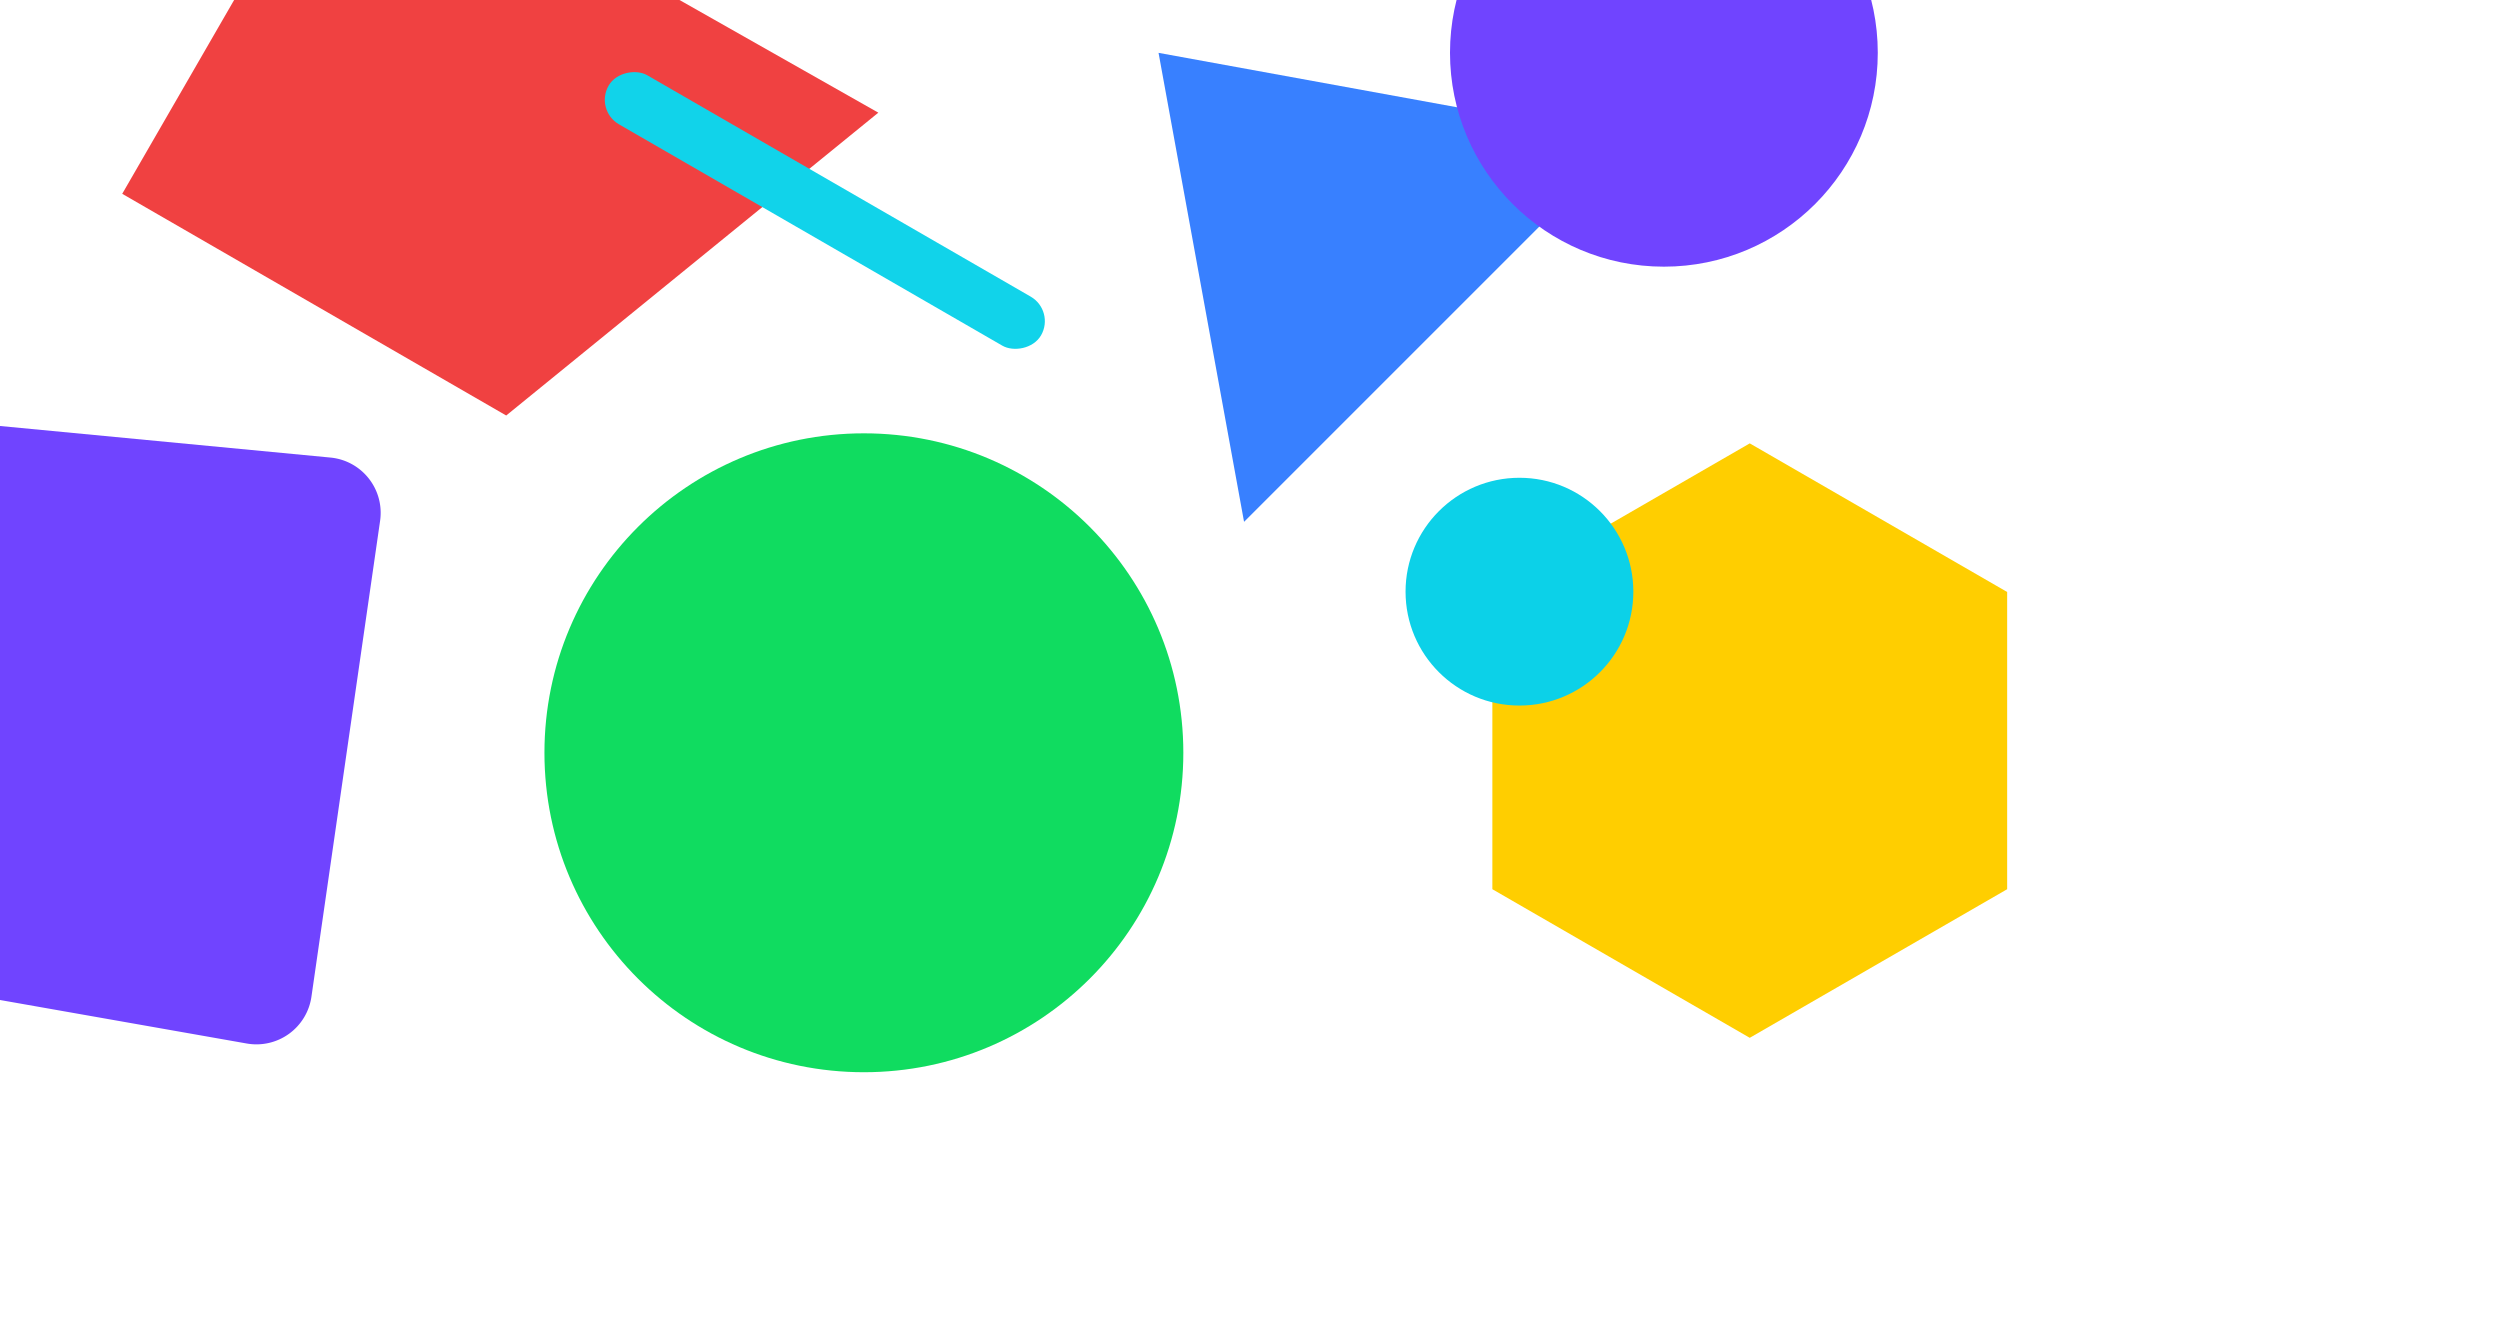 <svg width="450" height="240" xmlns="http://www.w3.org/2000/svg" style="background:#f6f7f9"><g fill="none" fill-rule="evenodd"><path fill="#F04141" style="mix-blend-mode:multiply" d="M61.905-34.23l96.194 54.51-66.982 54.512L22 34.887z"/><circle fill="#10DC60" style="mix-blend-mode:multiply" cx="155.5" cy="135.5" r="57.5"/><path fill="#3880FF" style="mix-blend-mode:multiply" d="M208.538 9.513l84.417 15.392L223.93 93.93z"/><path fill="#FFCE00" style="mix-blend-mode:multiply" d="M268.625 106.557l46.332-26.75 46.332 26.75v53.5l-46.332 26.75-46.332-26.75z"/><circle fill="#7044FF" style="mix-blend-mode:multiply" cx="299.5" cy="9.5" r="38.5"/><rect fill="#11D3EA" style="mix-blend-mode:multiply" transform="rotate(-60 148.47 37.886)" x="143.372" y="-7.056" width="10.196" height="89.884" rx="5.098"/><path d="M-25.389 74.253l84.86 8.107c5.498.525 9.53 5.407 9.004 10.905a10 10 0 0 1-.057.477l-12.36 85.671a10.002 10.002 0 0 1-11.634 8.42l-86.351-15.226c-5.44-.959-9.07-6.145-8.112-11.584l13.851-78.551a10 10 0 0 1 10.799-8.219z" fill="#7044FF" style="mix-blend-mode:multiply"/><circle fill="#0CD1E8" style="mix-blend-mode:multiply" cx="273.5" cy="106.5" r="20.5"/></g></svg>
